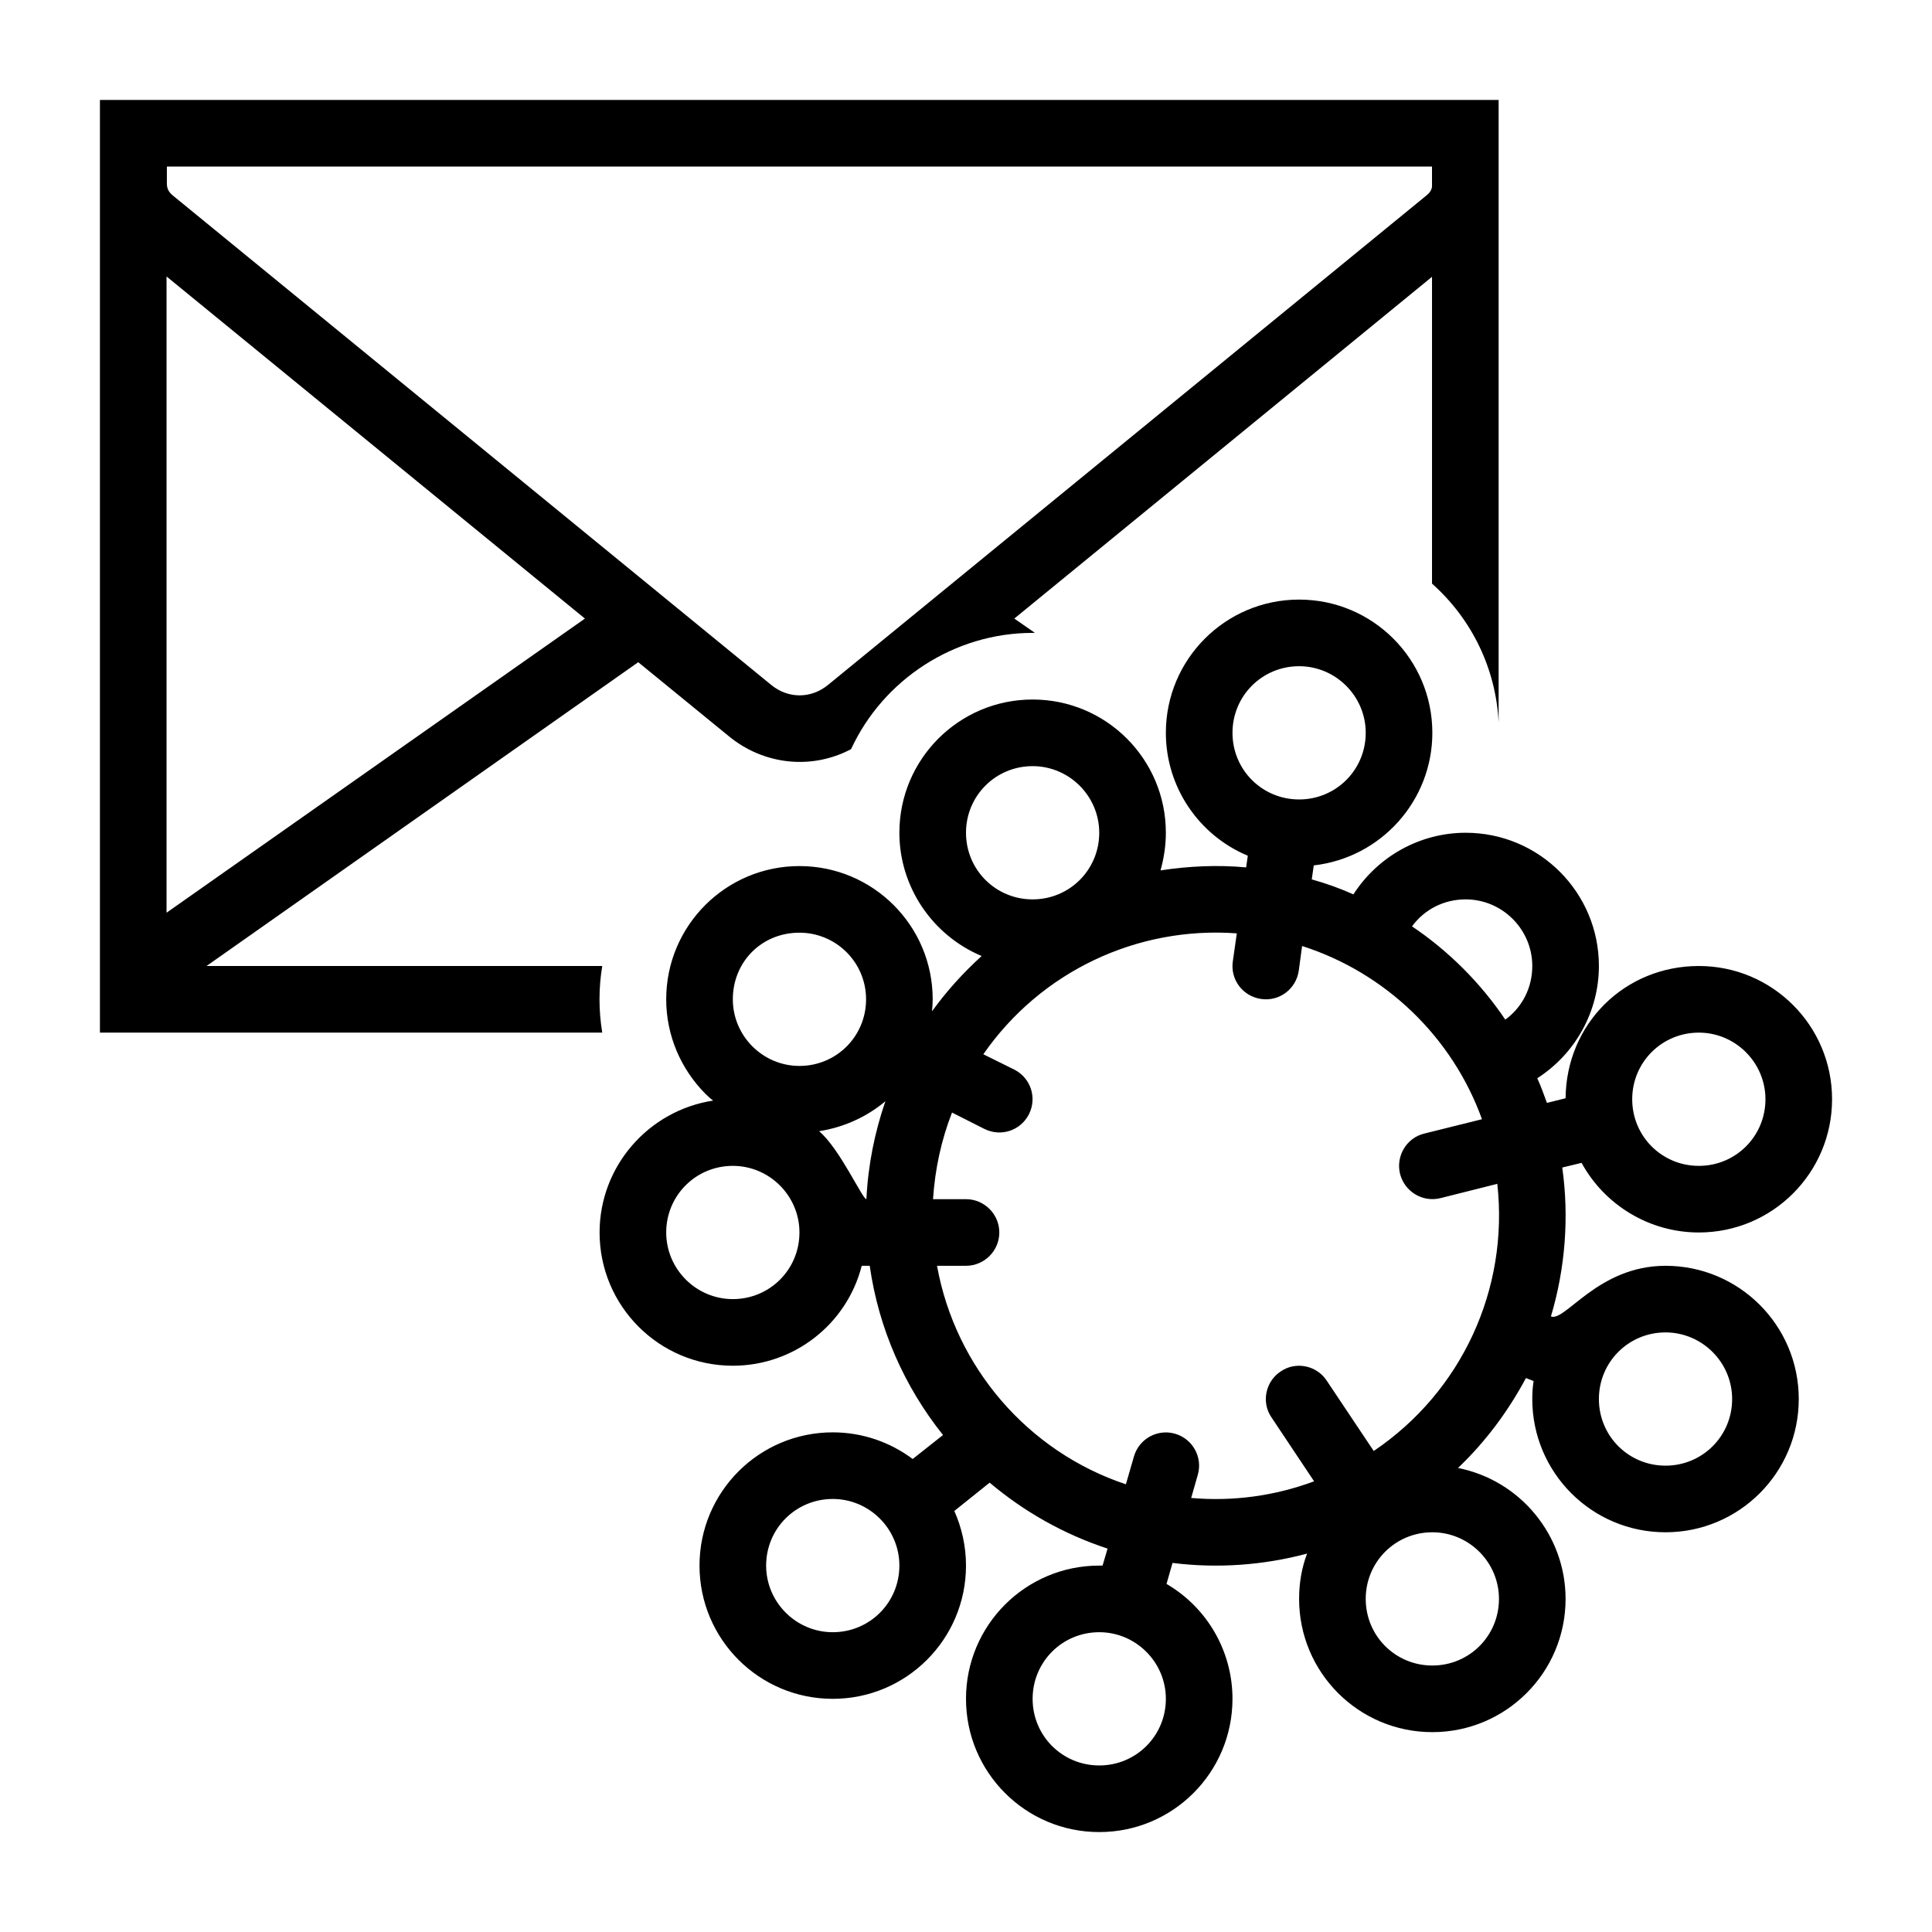 <?xml version="1.0" encoding="UTF-8"?>
<!DOCTYPE svg PUBLIC "-//W3C//DTD SVG 1.1//EN" "http://www.w3.org/Graphics/SVG/1.1/DTD/svg11.dtd">
<svg xmlns="http://www.w3.org/2000/svg" xml:space="preserve" width="580px" height="580px" shape-rendering="geometricPrecision" text-rendering="geometricPrecision" image-rendering="optimizeQuality" fill-rule="nonzero" clip-rule="nonzero" viewBox="0 0 5800 5800" xmlns:xlink="http://www.w3.org/1999/xlink">
	<title>mail_virus icon</title>
	<desc>mail_virus icon from the IconExperience.com I-Collection. Copyright by INCORS GmbH (www.incors.com).</desc>
		<path id="curve29"  d="M1808 3100l-1508 0 0 -2800 4199 0 0 1869c-8,-161 -80,-310 -200,-417l0 -921 -1254 1026 62 43 -7 0c-234,0 -448,139 -545,349 -119,63 -262,47 -366,-38l-273 -223 -1296 912 1188 0c-11,66 -11,134 0,200zm-1308 -360l1256 -883 -1256 -1027 0 1910zm1 -2240l0 51c0,16 6,26 18,36l1796 1469c51,42 120,42 171,0l1796 -1469c9,-7 15,-15 17,-26l0 -61 -3798 0z"/>
	<path id="curve28"  d="M3900 1800c221,0 400,179 400,400 0,204 -154,375 -356,398l-6 42c43,12 85,27 125,45 74,-115 201,-185 337,-185 221,0 400,179 400,400 0,136 -70,263 -185,337 11,24 20,49 29,74l56 -14c2,-224 178,-397 400,-397 221,0 400,179 400,400 0,221 -179,400 -400,400 -147,0 -282,-81 -352,-209l-58 14c21,149 9,303 -34,447 43,17 141,-152 344,-152 221,0 400,179 400,400 0,221 -179,400 -400,400 -221,0 -400,-179 -400,-400 0,-18 1,-36 4,-54l-23 -9c-53,99 -121,191 -204,270 187,37 323,202 323,393 0,221 -179,400 -400,400 -221,0 -400,-179 -400,-400 0,-48 8,-94 24,-136 -131,35 -269,45 -404,28l-18 63c123,72 198,203 198,345 0,221 -179,400 -400,400 -221,0 -400,-179 -400,-400 0,-221 179,-400 400,-400 3,0 7,0 10,0l15 -51c-131,-43 -251,-111 -354,-198l-106 85c22,50 35,105 35,164 0,221 -179,400 -400,400 -221,0 -400,-179 -400,-400 0,-221 179,-400 400,-400 90,0 173,30 240,80l91 -72c-115,-144 -193,-318 -220,-508l-24 0c-45,176 -204,300 -387,300 -221,0 -400,-179 -400,-400 0,-198 146,-366 341,-396 -9,-6 -16,-14 -24,-21 -72,-73 -117,-173 -117,-283 0,-221 179,-400 400,-400 221,0 400,179 400,400 0,12 -1,24 -2,36 44,-61 94,-116 149,-166 -148,-62 -247,-208 -247,-370 0,-221 179,-400 400,-400 221,0 400,179 400,400 0,39 -6,77 -16,113 85,-13 172,-17 257,-9l5 -35c-148,-62 -246,-207 -246,-369 0,-221 179,-400 400,-400zm9 1040l-10 74c-8,55 -58,93 -113,85 -55,-8 -93,-58 -85,-113l12 -84c-300,-22 -589,115 -761,363l93 46c49,25 69,84 44,134 -25,49 -84,69 -134,44l-97 -49c-32,82 -51,169 -57,260l99 0c55,0 100,45 100,100 0,55 -45,100 -100,100l-87 0c55,305 273,558 567,656l24 -83c15,-53 70,-84 123,-69 53,15 84,70 69,123l-20 70c125,11 251,-6 369,-50l-128 -192c-31,-45 -18,-108 28,-138 45,-31 108,-18 138,28l141 211c264,-178 406,-486 371,-802l-171 43c-53,13 -107,-19 -121,-73 -13,-53 19,-108 73,-121l173 -43c-89,-247 -290,-440 -540,-520zm330 -59c110,74 206,170 280,280 52,-38 81,-97 81,-161 0,-110 -90,-200 -200,-200 -64,0 -123,29 -161,81zm-1638 819c5,-103 25,-201 57,-294 -56,47 -124,78 -199,90 62,52 130,204 142,204zm1699 1000c-111,0 -200,89 -200,200 0,111 89,200 200,200 111,0 200,-89 200,-200 0,-110 -90,-200 -200,-200zm-1000 300c-111,0 -200,89 -200,200 0,111 89,200 200,200 111,0 200,-89 200,-200 0,-110 -90,-200 -200,-200zm-800 -400c-111,0 -200,89 -200,200 0,110 90,200 200,200 111,0 200,-89 200,-200 0,-110 -90,-200 -200,-200zm-300 -1000c-111,0 -200,89 -200,200 0,110 90,200 200,200 111,0 200,-89 200,-200 0,-110 -90,-200 -200,-200zm200 -700c-114,0 -200,88 -200,200 0,110 90,200 200,200 111,0 200,-89 200,-200 0,-111 -90,-200 -200,-200zm2600 1200c-111,0 -200,89 -200,200 0,111 89,200 200,200 111,0 200,-89 200,-200 0,-110 -90,-200 -200,-200zm100 -900c-111,0 -200,89 -200,200 0,111 89,200 200,200 111,0 200,-89 200,-200 0,-110 -90,-200 -200,-200zm-2000 -800c-111,0 -200,89 -200,200 0,111 89,200 200,200 111,0 200,-89 200,-200 0,-110 -90,-200 -200,-200zm800 -300c-111,0 -200,89 -200,200 0,111 89,200 200,200 111,0 200,-89 200,-200 0,-110 -90,-200 -200,-200z"/>
</svg>